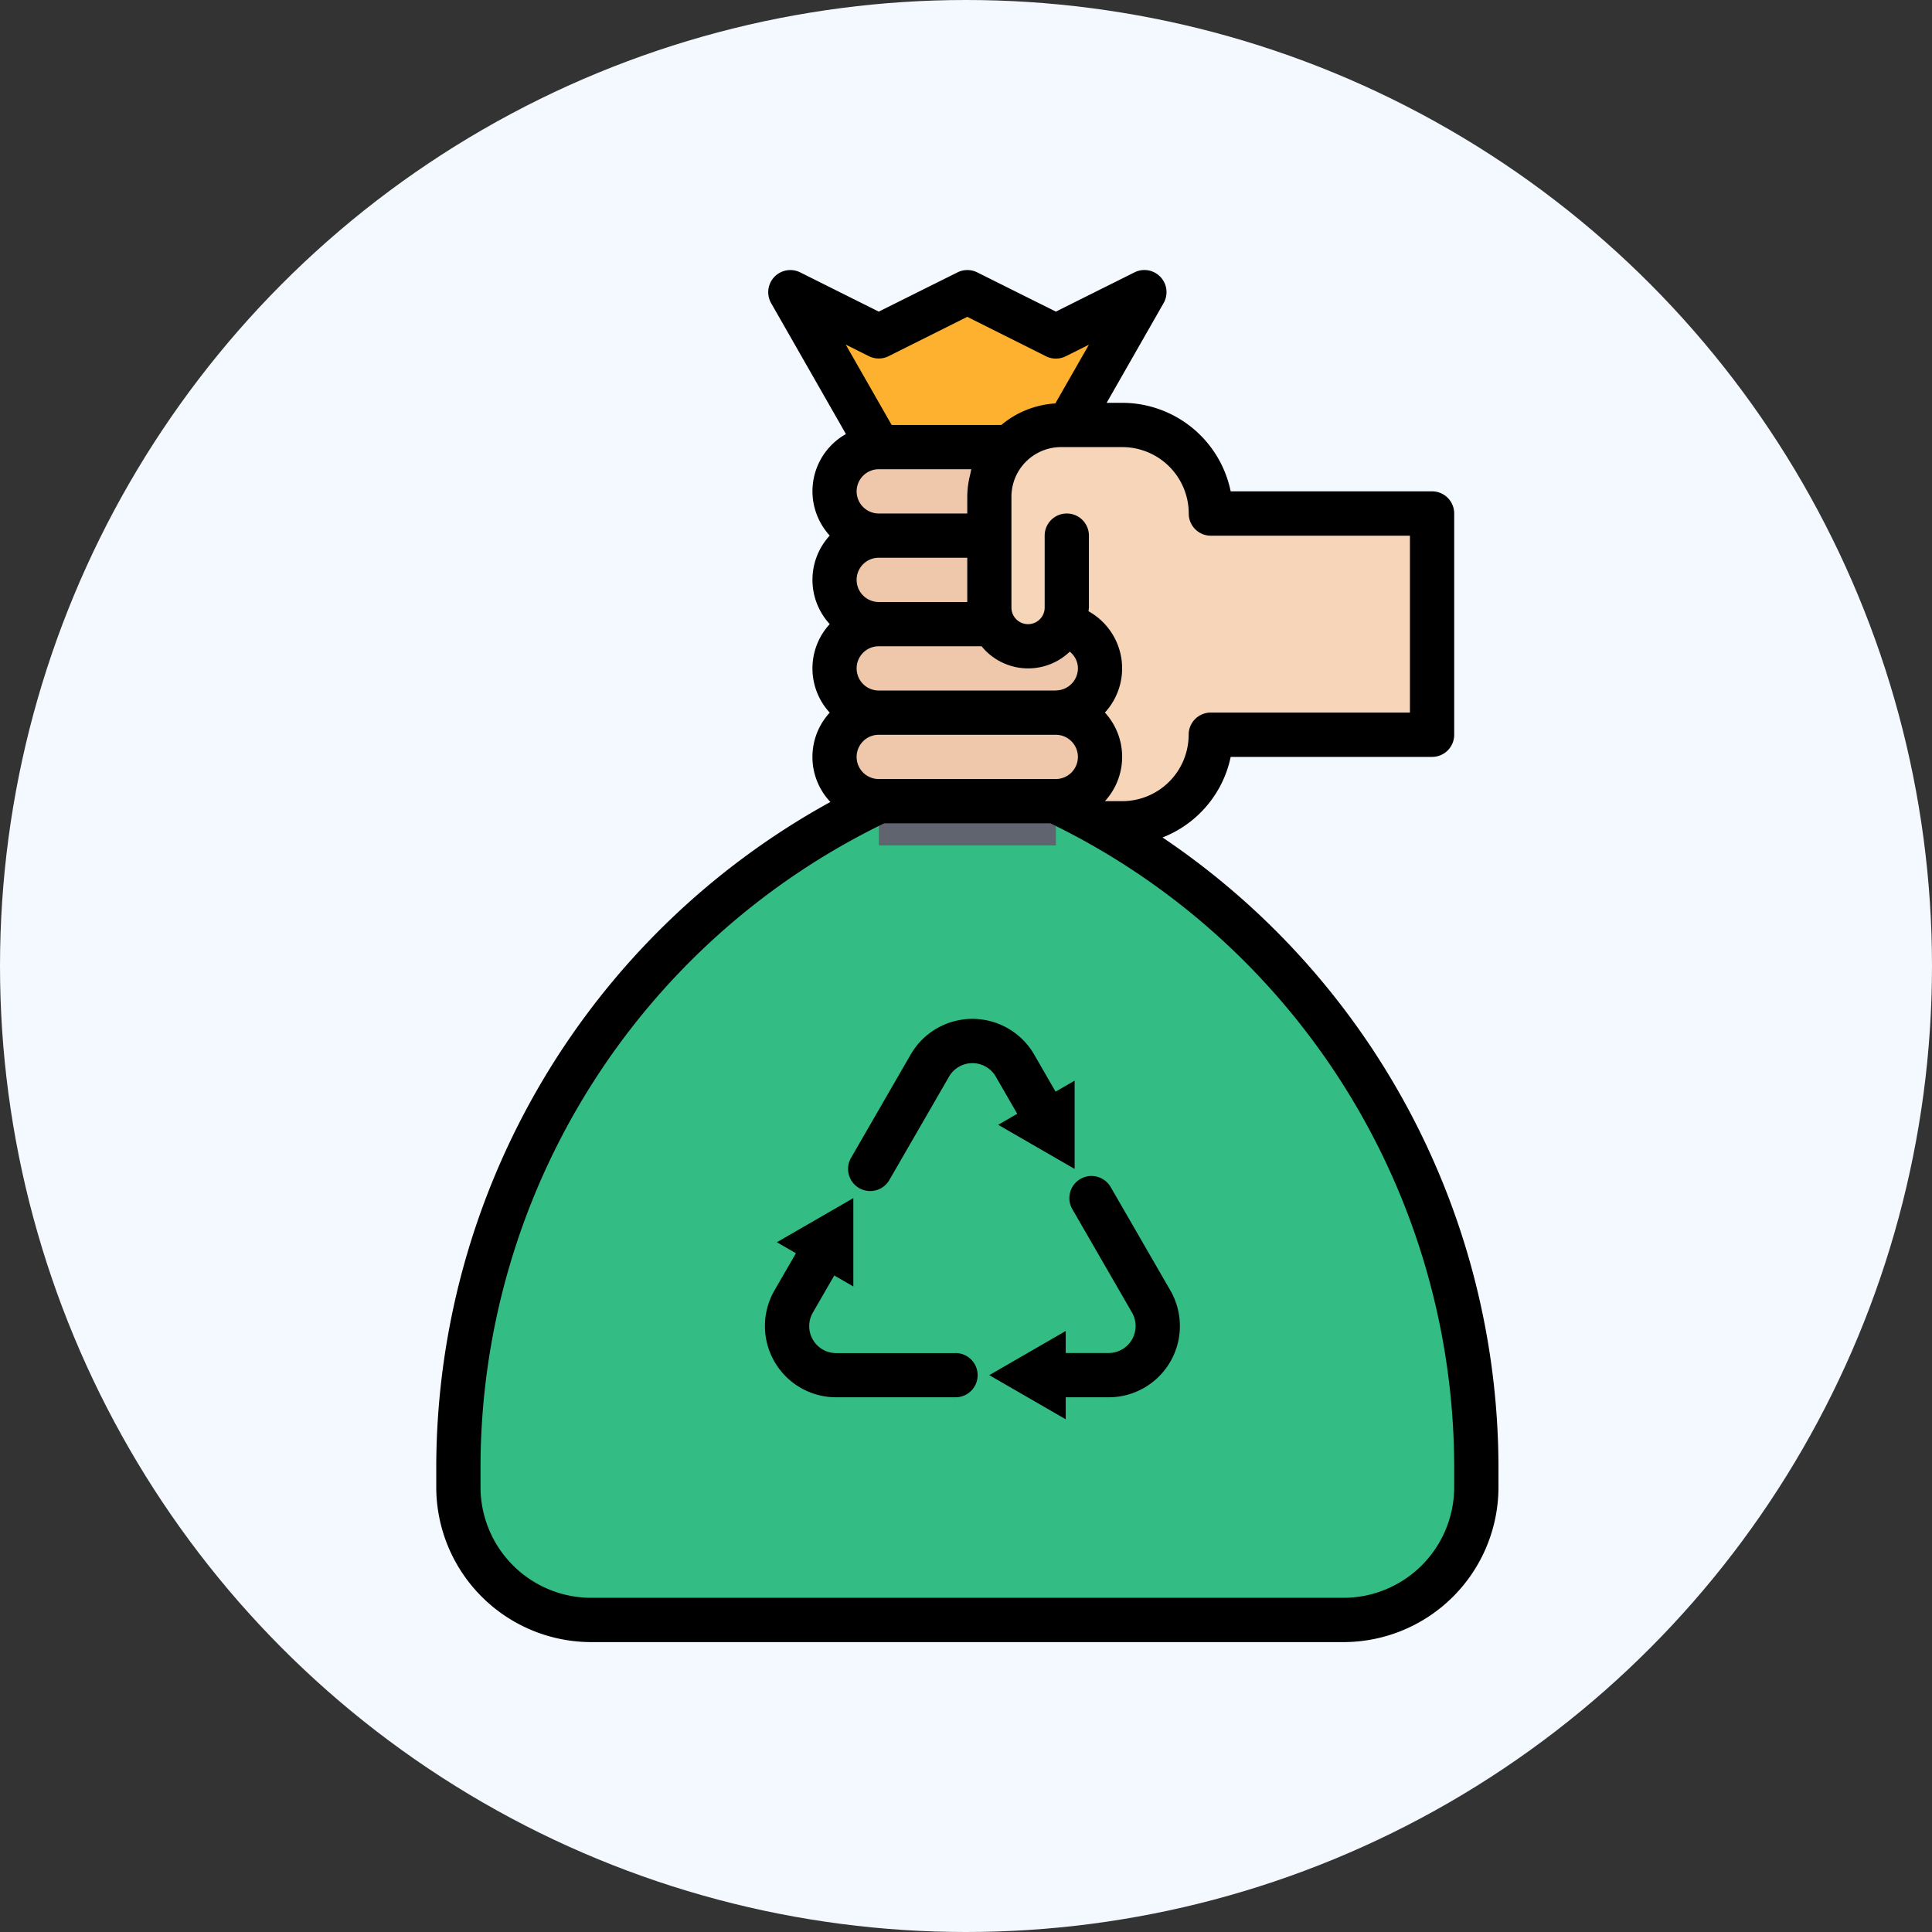 <svg xmlns="http://www.w3.org/2000/svg" width="93" height="93" viewBox="0 0 93 93">
  <rect x="0" y="0" width="93" height="93" fill="#333333" stroke="none"/>
  <g id="Grupo_961127" data-name="Grupo 961127" transform="translate(5205 6099)">
    <circle id="Elipse_6786" data-name="Elipse 6786" cx="46.5" cy="46.5" r="46.5" transform="translate(-5205 -6099)" fill="#f3f9ff"/>
    <g id="bolsa-de-basura" transform="translate(-5192 -6087)">
      <path id="Trazado_728061" data-name="Trazado 728061" d="M43.652,12.13A2.13,2.13,0,0,0,41.522,10H34.764A1.764,1.764,0,0,0,33,11.764V27.044h6.391a4.261,4.261,0,0,0,4.261-4.261H54.3V12.13Z" transform="translate(1.631 0.587)" fill="#f7d5b9"/>
      <path id="Trazado_728062" data-name="Trazado 728062" d="M51.609,64.413H15.391A6.391,6.391,0,0,1,9,58.022v-1.04A35.389,35.389,0,0,1,29.239,25h8.522A35.389,35.389,0,0,1,58,56.982v1.04a6.391,6.391,0,0,1-6.391,6.391Z" transform="translate(0.065 1.565)" fill="#34bc85"/>
      <path id="Trazado_728063" data-name="Trazado 728063" d="M24,2l4.261,7.457h8.522L41.044,2,36.783,4.13,32.522,2,28.261,4.13Z" transform="translate(1.044 0.065)" fill="#feb12e"/>
      <path id="Trazado_728064" data-name="Trazado 728064" d="M28,10h8.522V28.109H28Z" transform="translate(1.305 0.587)" fill="#5f646e"/>
      <g id="Grupo_961107" data-name="Grupo 961107" transform="translate(27.174 9.522)">
        <path id="Trazado_728065" data-name="Trazado 728065" d="M28.13,9a2.13,2.13,0,0,0,0,4.261h8.522V9Z" transform="translate(-26 -9)" fill="#efc8ab"/>
        <path id="Trazado_728066" data-name="Trazado 728066" d="M28.13,13a2.13,2.13,0,0,0,0,4.261h8.522V13Z" transform="translate(-26 -8.739)" fill="#efc8ab"/>
        <rect id="Rectángulo_340715" data-name="Rectángulo 340715" width="13" height="4" rx="2" transform="translate(-0.043 8.478)" fill="#efc8ab"/>
        <rect id="Rectángulo_340716" data-name="Rectángulo 340716" width="13" height="5" rx="2" transform="translate(-0.043 12.478)" fill="#efc8ab"/>
      </g>
      <path id="Trazado_728067" data-name="Trazado 728067" d="M43.652,12.261A4.261,4.261,0,0,0,39.391,8H36.452A3.452,3.452,0,0,0,33,11.452v5.336a1.864,1.864,0,1,0,3.728,0V12.261" transform="translate(1.631 0.457)" fill="#f7d5b9"/>
      <path id="Trazado_728068" data-name="Trazado 728068" d="M42.96,28.313a5.33,5.33,0,0,0,3.281-3.878h9.694A1.065,1.065,0,0,0,57,23.37V12.717a1.065,1.065,0,0,0-1.065-1.065H46.241a5.335,5.335,0,0,0-5.219-4.261H40.27l2.742-4.8a1.065,1.065,0,0,0-1.4-1.481L37.826,3,34.042,1.112a1.066,1.066,0,0,0-.953,0L29.3,3,25.52,1.112a1.065,1.065,0,0,0-1.4,1.481l3.6,6.3a3.159,3.159,0,0,0-.78,4.888,3.146,3.146,0,0,0,0,4.261,3.146,3.146,0,0,0,0,4.262,3.149,3.149,0,0,0,.032,4.3A36.6,36.6,0,0,0,8,58.548v1.04a7.465,7.465,0,0,0,7.457,7.457H51.674a7.465,7.465,0,0,0,7.457-7.457v-1.04A36.6,36.6,0,0,0,42.96,28.313ZM41.022,9.522a3.2,3.2,0,0,1,3.2,3.2,1.065,1.065,0,0,0,1.065,1.065H54.87V22.3H45.283a1.065,1.065,0,0,0-1.065,1.065,3.2,3.2,0,0,1-3.2,3.2h-.831a3.157,3.157,0,0,0,0-4.265,3.146,3.146,0,0,0-.788-4.876c0-.061.018-.118.018-.179V13.783a1.065,1.065,0,0,0-2.13,0v3.462a.8.8,0,0,1-1.6,0V11.909a2.39,2.39,0,0,1,2.386-2.387Zm-3.2,11.717H29.3a1.065,1.065,0,0,1,0-2.13h4.949a2.894,2.894,0,0,0,4.245.261,1.022,1.022,0,0,1,.393.8,1.067,1.067,0,0,1-1.065,1.065Zm1.065,3.2A1.067,1.067,0,0,1,37.826,25.5H29.3a1.065,1.065,0,0,1,0-2.13h8.522a1.067,1.067,0,0,1,1.065,1.065ZM29.3,14.848h4.261v2.13H29.3a1.065,1.065,0,0,1,0-2.13Zm-1.065-3.2A1.067,1.067,0,0,1,29.3,10.587h4.459c-.027.086-.039.177-.06.265s-.041.161-.056.245a4.483,4.483,0,0,0-.082.812v.809H29.3a1.067,1.067,0,0,1-1.065-1.065Zm-.525-7.061,1.114.557a1.066,1.066,0,0,0,.953,0l3.784-1.892L37.35,5.149a1.066,1.066,0,0,0,.953,0l1.114-.557L37.8,7.42a4.469,4.469,0,0,0-2.6,1.037H29.922ZM57,59.587a5.332,5.332,0,0,1-5.326,5.326H15.457a5.332,5.332,0,0,1-5.326-5.326v-1.04A34.472,34.472,0,0,1,29.563,27.631h8A34.472,34.472,0,0,1,57,58.548Z" transform="translate(0 0)"/>
      <path id="Trazado_728069" data-name="Trazado 728069" d="M27.142,42.983a1.066,1.066,0,0,0,1.455-.39l2.873-4.976a1.3,1.3,0,0,1,2.249,0l1.033,1.79-.917.53,3.68,2.124V37.812l-.917.53-1.033-1.79a3.43,3.43,0,0,0-5.94,0l-2.873,4.976a1.065,1.065,0,0,0,.39,1.455Z" transform="translate(1.214 2.207)"/>
      <path id="Trazado_728070" data-name="Trazado 728070" d="M32.028,50.4H26.282a1.3,1.3,0,0,1-1.125-1.948l1.033-1.79.917.53V42.938l-3.68,2.124.917.53-1.033,1.79a3.43,3.43,0,0,0,2.97,5.144h5.745a1.065,1.065,0,0,0,0-2.13Z" transform="translate(0.969 2.735)"/>
      <path id="Trazado_728071" data-name="Trazado 728071" d="M38.834,42.471a1.065,1.065,0,1,0-1.845,1.065l2.872,4.976a1.3,1.3,0,0,1-1.124,1.948H36.67V49.4L32.99,51.525,36.67,53.65V52.591h2.067a3.43,3.43,0,0,0,2.97-5.144Z" transform="translate(1.63 2.67)"/>
    </g>
  </g>
</svg>
